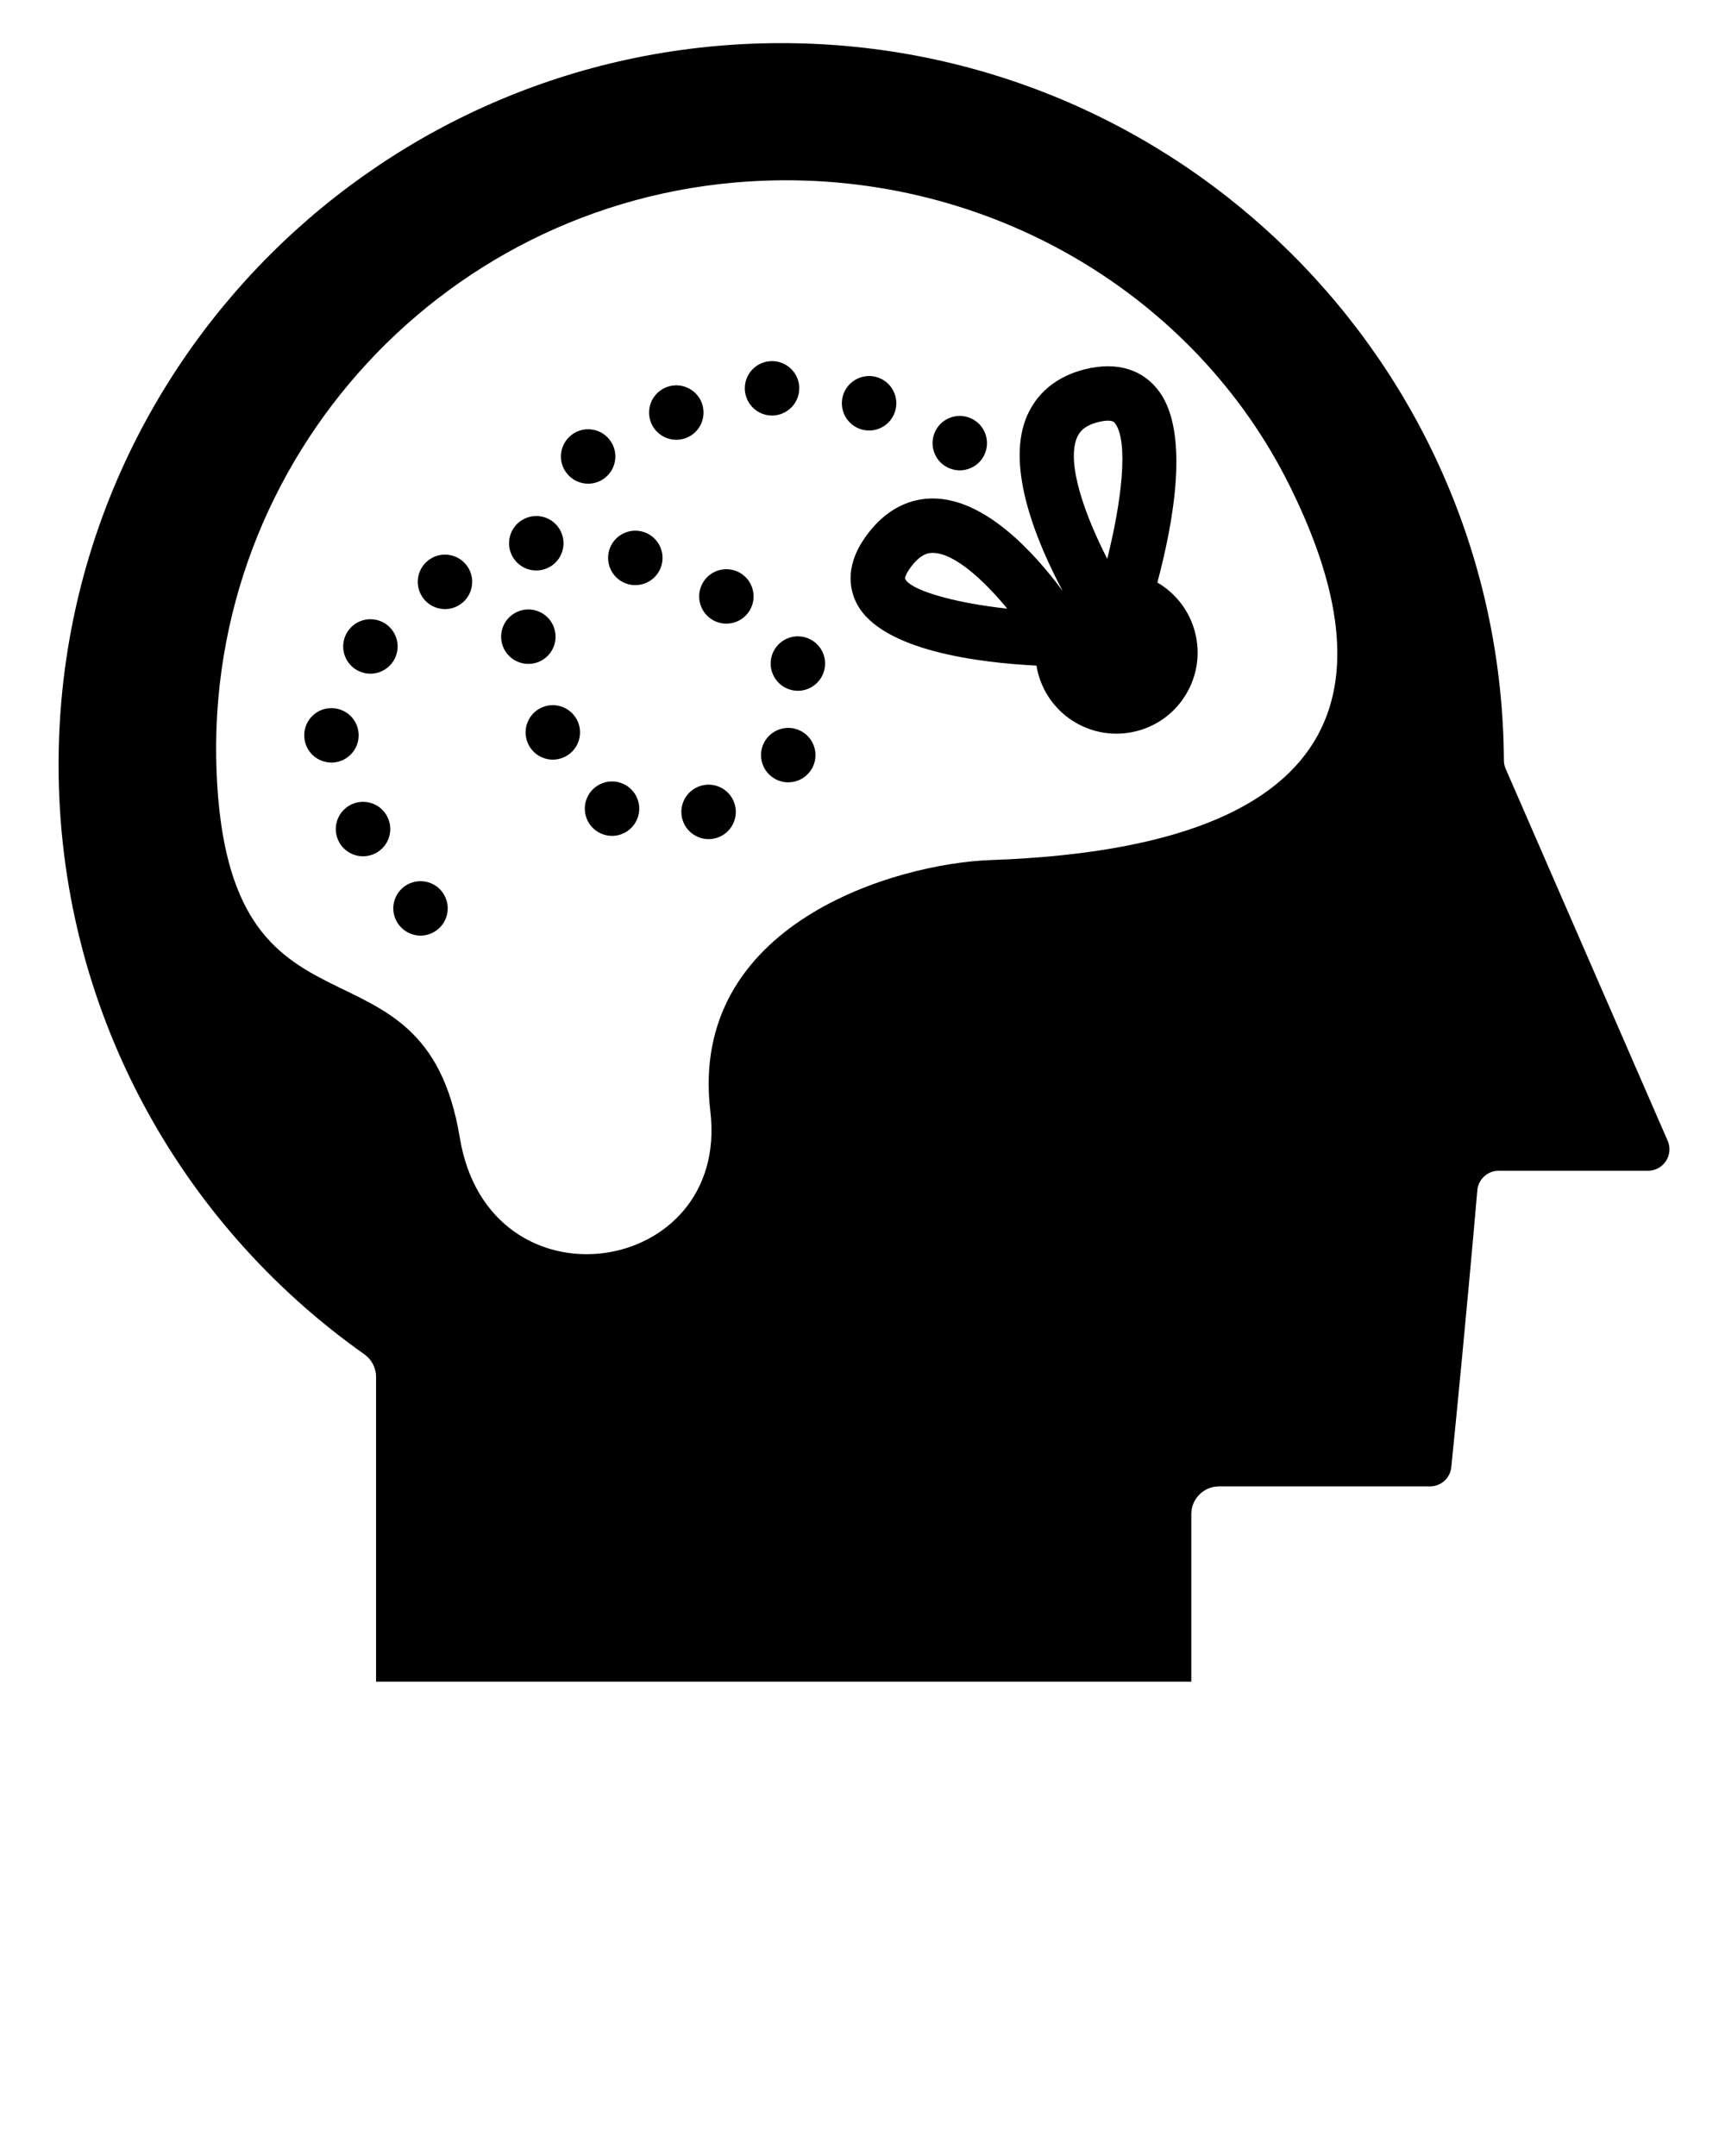 <svg xmlns="http://www.w3.org/2000/svg" xmlns:xlink="http://www.w3.org/1999/xlink" version="1.1" x="0px" y="0px" viewBox="0 0 100 125" enable-background="new 0 0 100 100" xml:space="preserve"><g><path fill="#000000" d="M96.676,66.139l-9.392-21.571c-0.066-0.148-0.101-0.316-0.101-0.48   C87.047,21.095,68.342,2.5,45.291,2.5c-23.139,0-41.895,18.734-41.895,41.841   c0,14.113,6.997,26.595,17.717,34.172c0.429,0.3,0.688,0.789,0.688,1.316v17.67   h47.26v-9.717c0-0.887,0.72-1.603,1.603-1.603h12.232   c0.641,0,1.174-0.483,1.237-1.117c0.252-2.493,0.884-8.865,1.509-16.051   c0.057-0.641,0.593-1.133,1.237-1.133h8.657   C96.433,67.878,97.033,66.957,96.676,66.139z M57.435,49.864   c-5.466,0.193-17.556,3.664-16.256,14.571   c1.149,9.645-12.838,11.762-14.524,1.524   c-2.086-12.674-13.438-4.251-14.101-21.233   c-0.71-18.207,13.473-33.538,31.676-34.248   c13.154-0.514,25.049,6.624,30.531,17.68   C79.46,37.641,80.691,49.044,57.435,49.864z"/><path fill="#000000" d="M55.639,27.271c0.413,0,0.82-0.17,1.117-0.461   c0.293-0.296,0.461-0.704,0.461-1.117c0-0.416-0.167-0.82-0.461-1.117   c-0.297-0.293-0.701-0.461-1.117-0.461c-0.417,0-0.824,0.167-1.117,0.461   c-0.293,0.297-0.461,0.701-0.461,1.117c0,0.414,0.167,0.821,0.461,1.117   C54.819,27.1,55.223,27.271,55.639,27.271z"/><path fill="#000000" d="M32.882,27.473c0.309,0.375,0.761,0.571,1.215,0.571   c0.354,0,0.71-0.12,1.003-0.363c0.672-0.556,0.767-1.55,0.211-2.222   c-0.558-0.672-1.553-0.764-2.225-0.208h0.003   C32.418,25.807,32.323,26.801,32.882,27.473z"/><path fill="#000000" d="M31.446,41.002c-0.805,0.331-1.19,1.256-0.858,2.061   c0.252,0.609,0.84,0.979,1.458,0.979c0.202,0,0.404-0.038,0.603-0.12   c0.805-0.332,1.19-1.256,0.858-2.061C33.172,41.056,32.251,40.671,31.446,41.002z"/><path fill="#000000" d="M36.136,45.449c-0.792-0.363-1.73-0.013-2.092,0.779   c-0.36,0.792-0.013,1.73,0.783,2.092c0.211,0.095,0.432,0.142,0.653,0.142   c0.599,0,1.171-0.344,1.436-0.925C37.278,46.746,36.928,45.812,36.136,45.449z"/><path fill="#000000" d="M20.469,46.598c-0.814,0.319-1.212,1.237-0.893,2.048   c0.246,0.622,0.84,1,1.471,1c0.193,0,0.388-0.038,0.578-0.11   c0.811-0.322,1.209-1.237,0.89-2.048C22.196,46.677,21.281,46.279,20.469,46.598   z"/><path fill="#000000" d="M20.788,42.523c-0.06-0.871-0.814-1.524-1.686-1.464   c-0.868,0.06-1.524,0.814-1.461,1.685c0.057,0.83,0.748,1.468,1.572,1.468   c0.035,0,0.072-0.003,0.11-0.003C20.195,44.146,20.848,43.391,20.788,42.523z"/><path fill="#000000" d="M24.973,32.387c-0.742,0.455-0.979,1.427-0.524,2.168   c0.297,0.489,0.817,0.758,1.348,0.758c0.281,0,0.565-0.073,0.82-0.231   c0.745-0.454,0.978-1.423,0.527-2.168C26.69,32.169,25.718,31.932,24.973,32.387   z"/><path fill="#000000" d="M22.474,36.259c-0.676-0.552-1.67-0.455-2.222,0.221   c-0.552,0.675-0.455,1.67,0.221,2.222c0.293,0.24,0.647,0.357,1,0.357   c0.454,0,0.909-0.199,1.221-0.581C23.247,37.805,23.146,36.811,22.474,36.259z"/><path fill="#000000" d="M30.799,38.484c0.868-0.095,1.493-0.874,1.398-1.742   c-0.095-0.865-0.871-1.493-1.739-1.398c-0.865,0.095-1.493,0.874-1.398,1.739   c0.088,0.811,0.77,1.408,1.568,1.408C30.685,38.49,30.742,38.487,30.799,38.484   z"/><path fill="#000000" d="M46.667,42.536c-0.688-0.537-1.679-0.413-2.216,0.275   c-0.537,0.685-0.413,1.679,0.275,2.212c0.287,0.227,0.628,0.335,0.969,0.335   c0.467,0,0.934-0.208,1.243-0.606h0.003   C47.475,44.064,47.355,43.073,46.667,42.536z"/><path fill="#000000" d="M44.89,24.086c0.868-0.076,1.511-0.84,1.439-1.71   c-0.079-0.868-0.843-1.509-1.71-1.433c-0.868,0.073-1.512,0.84-1.436,1.707   c0.072,0.82,0.761,1.442,1.571,1.442C44.799,24.093,44.846,24.09,44.89,24.086z   "/><path fill="#000000" d="M45.474,37.099c-0.758,0.432-1.023,1.395-0.59,2.152   c0.29,0.511,0.824,0.799,1.373,0.799c0.262,0,0.53-0.066,0.776-0.208   c0.758-0.429,1.023-1.392,0.594-2.149C47.194,36.934,46.232,36.669,45.474,37.099z   "/><path fill="#000000" d="M50.382,24.961c0.647,0,1.253-0.401,1.483-1.042   c0.3-0.82-0.126-1.726-0.944-2.023c-0.82-0.297-1.726,0.129-2.023,0.947   c-0.296,0.82,0.126,1.726,0.947,2.023   C50.022,24.929,50.205,24.961,50.382,24.961z"/><path fill="#000000" d="M37.24,30.821c-0.84-0.224-1.707,0.272-1.935,1.114   c-0.224,0.843,0.271,1.707,1.114,1.935c0.139,0.038,0.275,0.054,0.411,0.054   c0.697,0,1.335-0.464,1.524-1.168C38.582,31.917,38.083,31.049,37.24,30.821z"/><path fill="#000000" d="M30.678,33.021c0.139,0.038,0.275,0.054,0.411,0.054   c0.697,0,1.335-0.464,1.524-1.168c0.227-0.839-0.271-1.707-1.114-1.935   c-0.84-0.224-1.707,0.272-1.935,1.114C29.34,31.929,29.836,32.794,30.678,33.021z"/><path fill="#000000" d="M40.563,45.579c-0.824,0.284-1.262,1.183-0.978,2.007   c0.227,0.653,0.84,1.064,1.493,1.064c0.17,0,0.344-0.028,0.514-0.085   c0.824-0.284,1.262-1.183,0.978-2.007C42.287,45.733,41.387,45.294,40.563,45.579z   "/><path fill="#000000" d="M42.924,33.229c-0.745-0.451-1.717-0.211-2.165,0.533   c-0.451,0.748-0.211,1.717,0.533,2.168c0.255,0.155,0.537,0.227,0.814,0.227   c0.533,0,1.057-0.271,1.354-0.764C43.909,34.649,43.669,33.678,42.924,33.229z"/><path fill="#000000" d="M40.69,23.379c-0.3-0.82-1.206-1.24-2.026-0.943   c-0.817,0.3-1.24,1.205-0.941,2.026c0.234,0.637,0.84,1.035,1.483,1.035   c0.18,0,0.363-0.031,0.543-0.095C40.567,25.103,40.986,24.197,40.69,23.379z"/><path fill="#000000" d="M24.377,51.089c-0.417,0-0.821,0.167-1.114,0.461   c-0.294,0.293-0.464,0.701-0.464,1.117c0,0.416,0.17,0.82,0.464,1.114   c0.293,0.294,0.701,0.464,1.114,0.464c0.416,0,0.824-0.17,1.117-0.464   c0.294-0.293,0.461-0.701,0.461-1.114c0-0.414-0.167-0.821-0.461-1.117   C25.2,51.256,24.793,51.089,24.377,51.089z"/><path fill="#000000" d="M67.093,33.773c0.92-3.433,1.87-8.593,0.138-11.03   c-0.931-1.31-2.453-1.8-4.317-1.338c-2.142,0.532-3.059,1.868-3.452,2.895   c-1.109,2.901,0.633,7.132,2.144,9.967c-1.649-2.231-4.505-5.367-7.535-5.367   c-1.097,0-2.682,0.414-4.005,2.384c-1.147,1.708-0.739,3.064-0.394,3.721   c1.45,2.755,7.222,3.427,10.415,3.585c0.022,0.137,0.048,0.273,0.083,0.41   c0.533,2.082,2.406,3.537,4.553,3.537c0.392,0,0.785-0.05,1.168-0.148   c1.217-0.312,2.239-1.078,2.879-2.159c0.64-1.081,0.821-2.346,0.509-3.562   C68.96,35.414,68.152,34.391,67.093,33.773z M52.463,33.532   c-0.002-0.037,0.033-0.205,0.223-0.488c0.664-0.988,1.188-0.988,1.385-0.988   c1.218,0,2.901,1.51,4.32,3.232C55.146,34.937,52.683,34.17,52.463,33.532z    M64.188,32.398c-1.33-2.598-2.34-5.499-1.777-6.97   c0.127-0.332,0.385-0.741,1.265-0.959c0.21-0.052,0.396-0.079,0.553-0.079   c0.302,0,0.364,0.088,0.431,0.182C65.41,25.627,65.045,28.977,64.188,32.398z"/></g></svg>